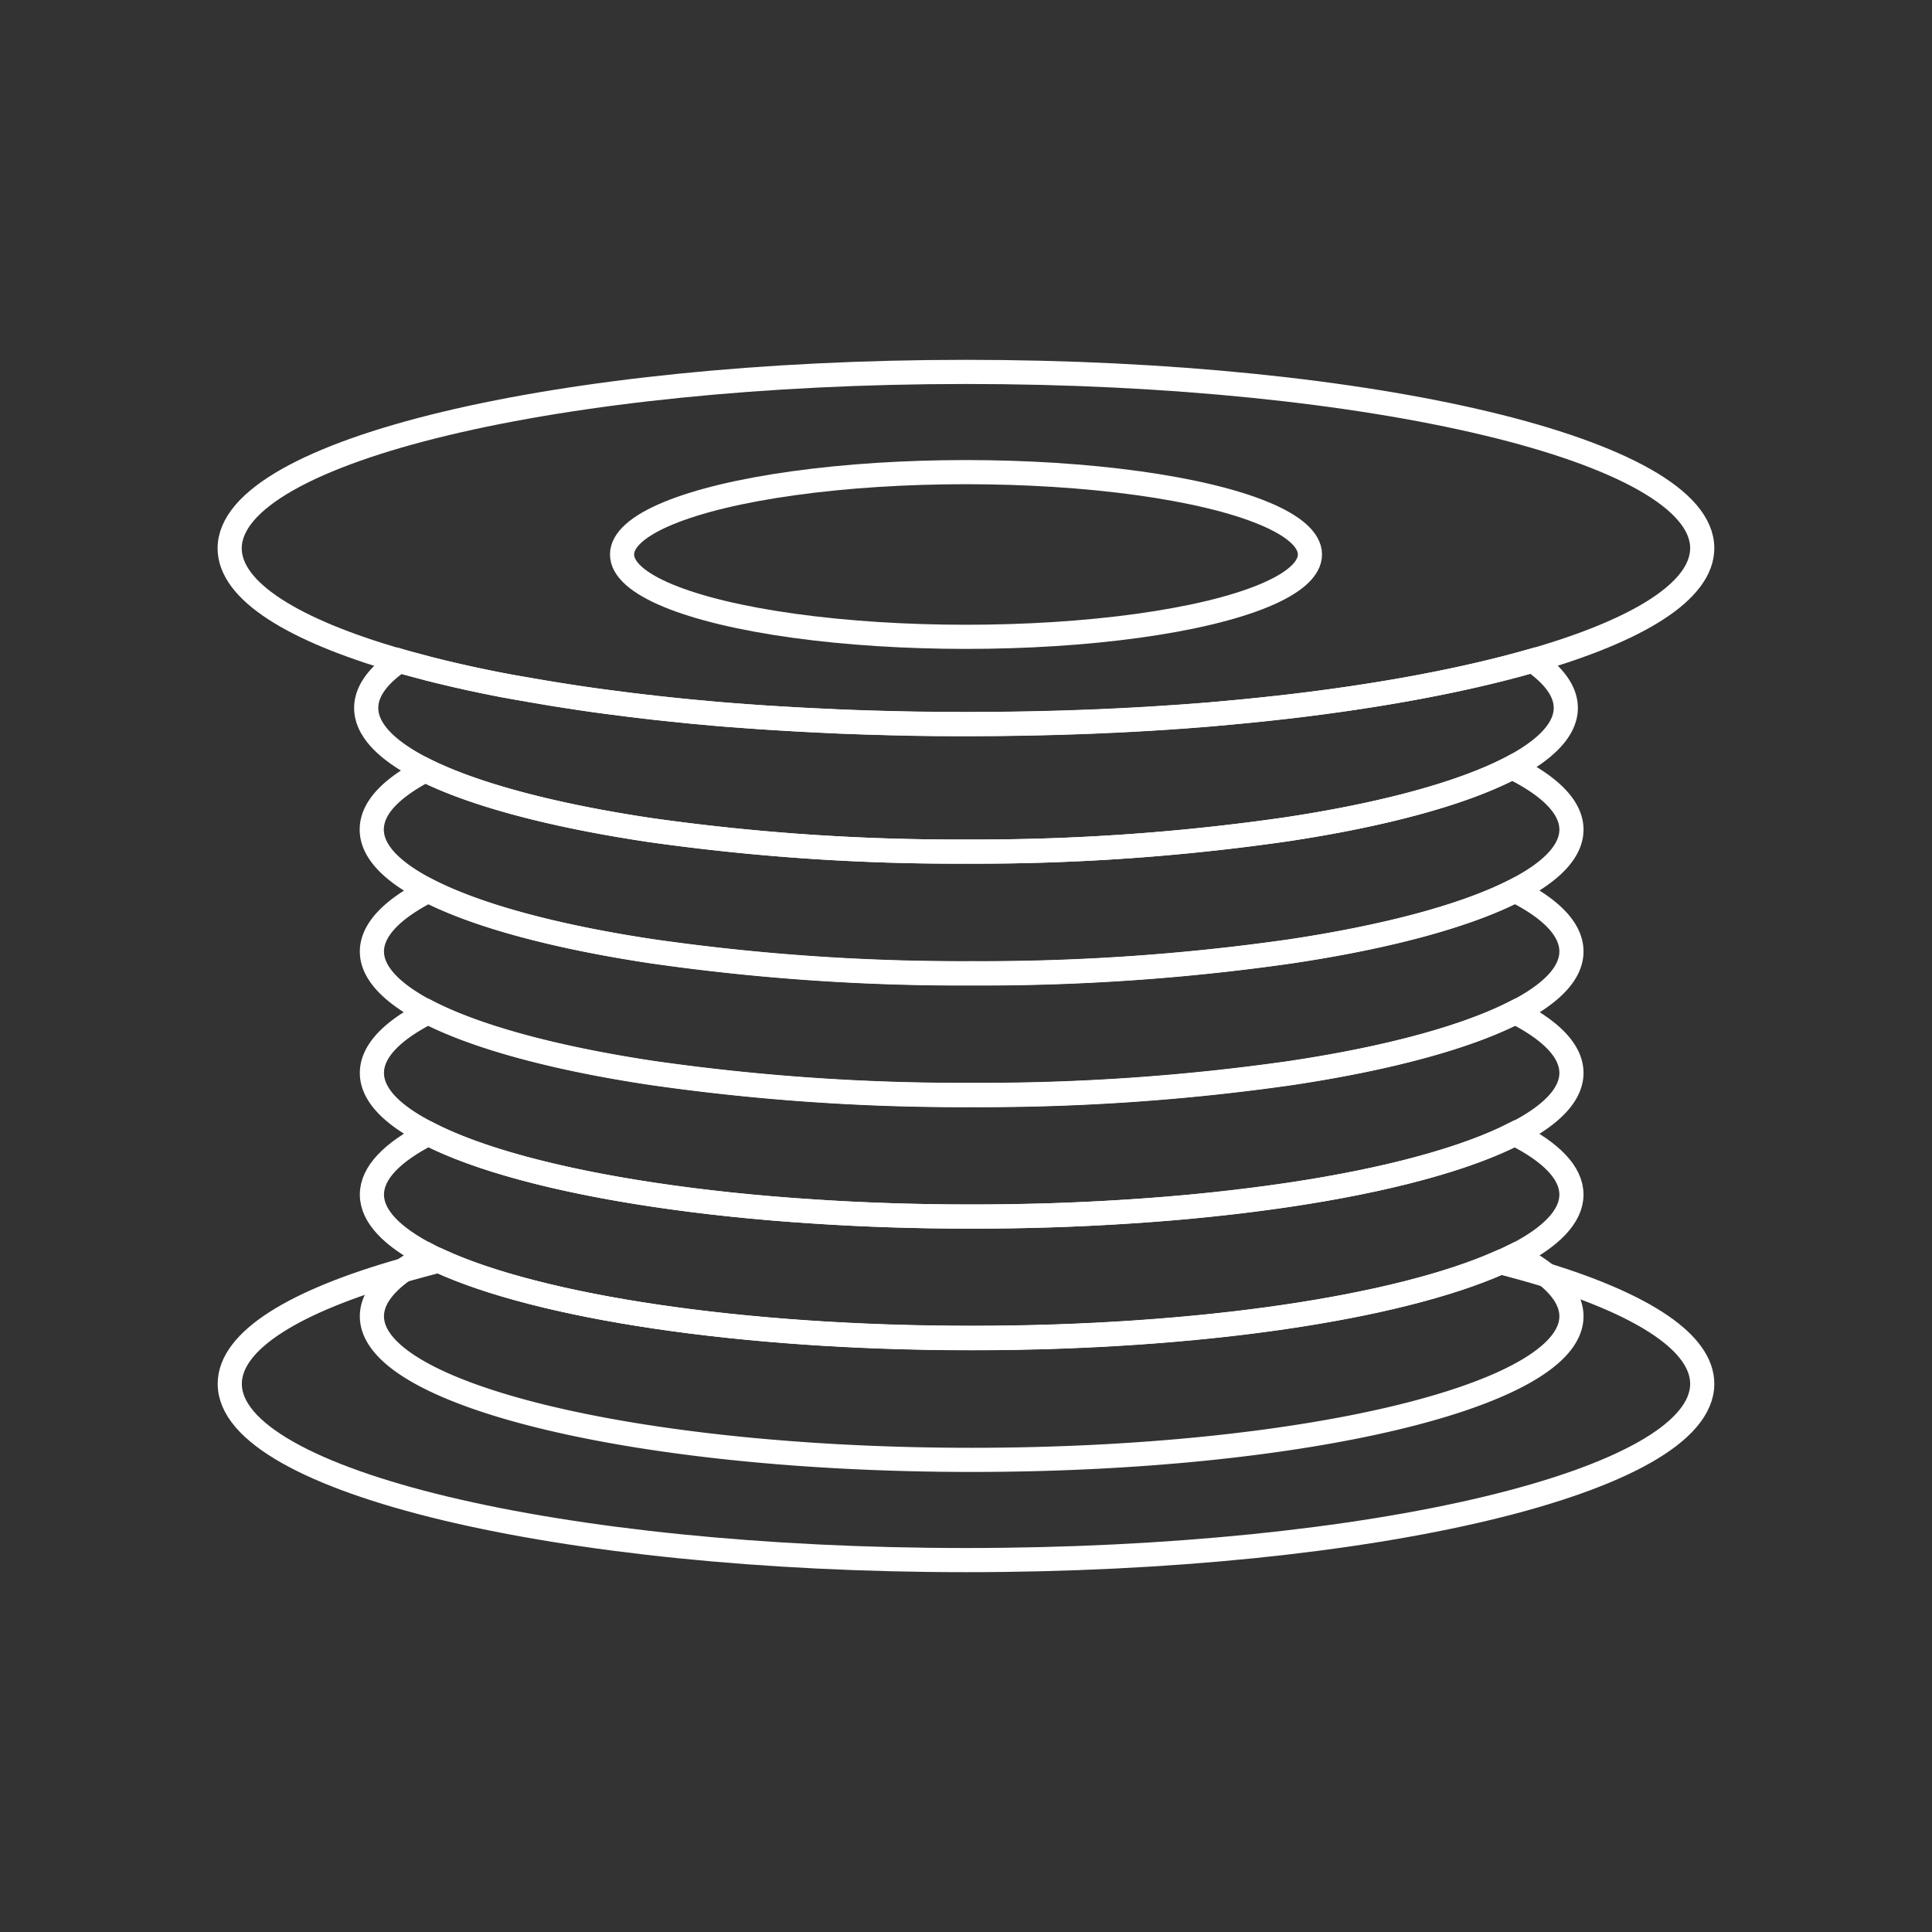 <svg id="Layer_1" data-name="Layer 1" xmlns="http://www.w3.org/2000/svg" viewBox="0 0 400 400"><rect x="0" y="0" width="400" height="400" fill="#333333" stroke="none"/><defs><style>.cls-1{fill:none;stroke:#fff;stroke-width:5px;}</style></defs><title>materials</title><path class="cls-1" d="M352.43,113.49c0,8.86-13.2,17-35.14,23.3-14,4-31.5,7.32-51.42,9.61-2.5.28-5,.56-7.61.81s-5.14.49-7.77.72c-15.8,1.33-32.8,2-50.49,2-4.33,0-8.6,0-12.84-.13l-3.1-.07c-3.42-.09-6.8-.19-10.13-.33l-4.07-.19c-1.4-.06-2.78-.13-4.16-.21q-7.72-.44-15.12-1l-2.53-.21c-.83-.07-1.64-.14-2.44-.23-1.26-.1-2.51-.22-3.76-.35q-3.22-.32-6.39-.67c-.43-.06-.87-.11-1.3-.15-1.25-.14-2.49-.28-3.71-.44s-2.45-.3-3.65-.47-2.42-.32-3.62-.48l-3.51-.51q-5.25-.78-10.21-1.66c-1.9-.34-3.78-.68-5.61-1-1.34-.26-2.67-.52-4-.8q-2.78-.58-5.43-1.19l-.6-.14c-1.76-.4-3.47-.83-5.14-1.25l-.59-.16-2.74-.73c-.9-.23-1.79-.49-2.66-.74-21.94-6.32-35.14-14.44-35.14-23.3C47.57,93.34,115.82,77,200,77S352.43,93.34,352.43,113.49Z"/><path class="cls-1" d="M325.35,222.14c0,4.5-4.17,8.77-11.67,12.59-10.16,5.21-26.39,9.57-46.53,12.61h0c-10.43,1.57-21.9,2.78-34.1,3.54h0c-10.16.65-20.82,1-31.81,1-11.38,0-22.38-.36-32.84-1.06h0c-11.82-.76-22.95-1.95-33.08-3.47h0c-20.13-3-36.37-7.4-46.52-12.61C81.18,230.91,77,226.64,77,222.14s4.18-8.77,11.68-12.59c10.15,5.2,26.39,9.57,46.52,12.6,0,0,0,0,0,0a452.2,452.2,0,0,0,66,4.53,452.4,452.4,0,0,0,65.95-4.53s0,0,0,0c20.14-3,36.37-7.4,46.53-12.6C321.18,213.37,325.35,217.64,325.35,222.14Z"/><path class="cls-1" d="M352.43,286.51C352.43,306.66,284.18,323,200,323S47.57,306.66,47.57,286.51c0-9,13.53-17.18,35.95-23.53q3.56-1,7.4-2h0c20.68,9.53,62.28,16,110.24,16,47.31,0,88.45-6.33,109.4-15.67h0c3.42.88,6.67,1.78,9.71,2.71C340.43,270.29,352.43,278.06,352.43,286.51Z"/><ellipse class="cls-1" cx="200" cy="114.8" rx="71.21" ry="17.05"/><path class="cls-1" d="M324.18,146.57c0,4.38-4,8.55-11.1,12.3-10,5.28-26.3,9.74-46.57,12.81A449.87,449.87,0,0,1,200,176.31a452.89,452.89,0,0,1-65.35-4.45c-20-3-36.28-7.28-46.57-12.39-7.85-3.9-12.26-8.28-12.26-12.9,0-3.42,2.43-6.72,6.89-9.78.87.25,1.76.51,2.66.74l2.74.73.59.16c1.67.42,3.38.85,5.14,1.25l.6.14q2.66.62,5.43,1.19c1.31.28,2.64.54,4,.8,1.83.36,3.71.7,5.61,1q5,.89,10.21,1.66c1.15.18,2.32.34,3.51.51s2.4.33,3.62.48,2.42.32,3.65.47,2.46.3,3.71.44c.43,0,.87.09,1.3.15q3.16.36,6.39.67c1.24.13,2.5.25,3.76.35.8.09,1.61.16,2.44.23l2.53.21q7.39.62,15.12,1c1.38.08,2.76.15,4.16.21l4.07.19c3.33.14,6.71.24,10.13.33l3.1.07c4.24.08,8.51.13,12.84.13,17.69,0,34.69-.72,50.49-2,2.63-.23,5.22-.46,7.77-.72s5.11-.53,7.61-.81c19.92-2.29,37.45-5.58,51.42-9.61C321.75,139.85,324.18,143.15,324.18,146.57Z"/><path class="cls-1" d="M325.35,171.76c0,4.5-4.17,8.77-11.67,12.6-10.16,5.2-26.4,9.57-46.54,12.6h0a451,451,0,0,1-65.95,4.53,450.8,450.8,0,0,1-66-4.53h0c-20.14-3-36.39-7.4-46.54-12.6-7.5-3.83-11.68-8.1-11.68-12.6s4-8.54,11.08-12.29c10.29,5.11,26.54,9.42,46.57,12.39A452.89,452.89,0,0,0,200,176.31a449.87,449.87,0,0,0,66.51-4.63c20.27-3.07,36.54-7.53,46.57-12.81C320.94,162.77,325.35,167.15,325.35,171.76Z"/><path class="cls-1" d="M325.35,197c0,4.5-4.17,8.77-11.67,12.6-10.16,5.2-26.39,9.57-46.53,12.6,0,0,0,0,0,0a452.4,452.4,0,0,1-65.95,4.53,452.2,452.2,0,0,1-66-4.53s0,0,0,0c-20.13-3-36.37-7.4-46.52-12.6C81.18,205.72,77,201.45,77,197s4.18-8.77,11.68-12.59c10.15,5.2,26.4,9.57,46.54,12.6h0a450.8,450.8,0,0,0,66,4.53A451,451,0,0,0,267.13,197h0c20.14-3,36.38-7.4,46.54-12.6C321.18,188.18,325.35,192.46,325.35,197Z"/><path class="cls-1" d="M325.35,247.33c0,4.49-4.17,8.77-11.67,12.59-1,.51-2,1-3.09,1.47h0c-20.95,9.34-62.09,15.67-109.4,15.67-48,0-89.56-6.51-110.24-16h0c-.78-.37-1.53-.72-2.24-1.1C81.18,256.1,77,251.82,77,247.33s4.18-8.77,11.68-12.6c10.15,5.21,26.39,9.57,46.52,12.61h0c10.13,1.52,21.26,2.71,33.08,3.47h0c10.46.7,21.46,1.06,32.84,1.06,11,0,21.65-.34,31.81-1h0c12.2-.76,23.67-2,34.1-3.54h0c20.14-3,36.37-7.4,46.53-12.61C321.18,238.56,325.35,242.83,325.35,247.33Z"/><path class="cls-1" d="M325.35,272.52c0,16.42-55.59,29.73-124.17,29.73S77,288.94,77,272.52c0-3.33,2.3-6.54,6.52-9.54a42.91,42.91,0,0,1,5.16-3.06c.71.38,1.46.73,2.24,1.1h0c20.68,9.53,62.28,16,110.24,16,47.31,0,88.45-6.33,109.4-15.67h0c1.09-.48,2.12-1,3.09-1.47a37.73,37.73,0,0,1,6.62,4.18C323.59,266.77,325.35,269.6,325.35,272.52Z"/></svg>